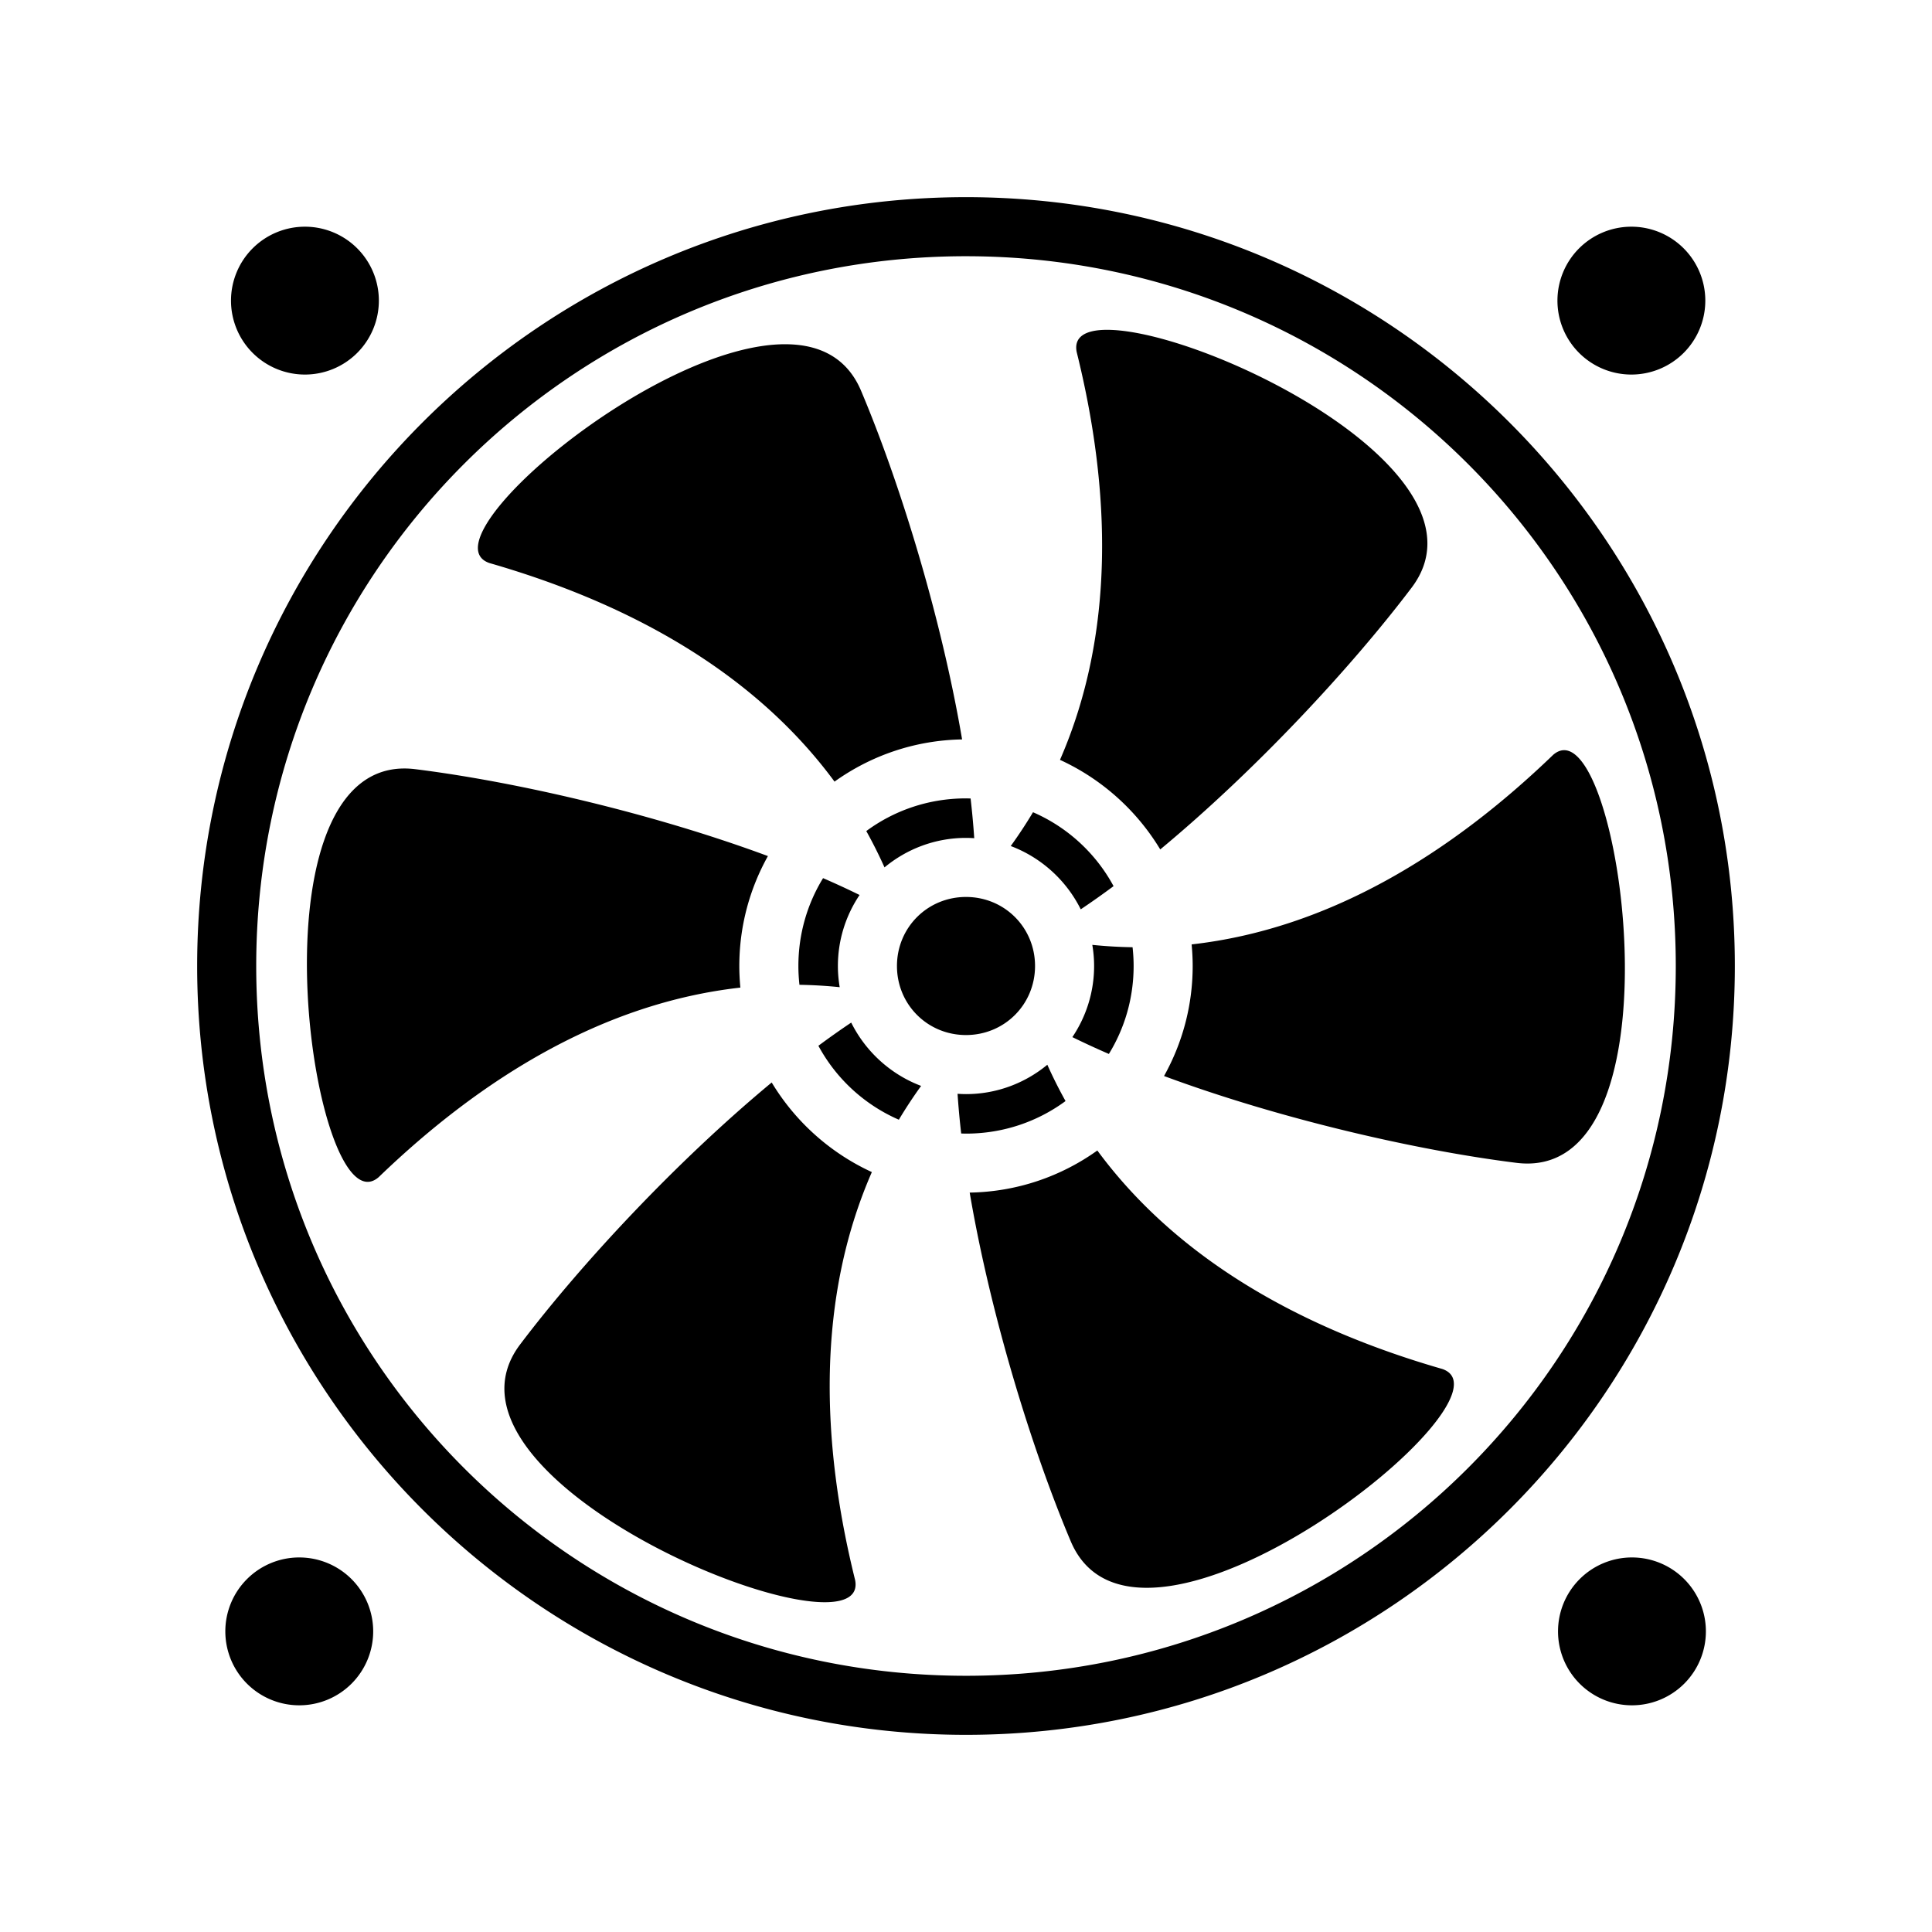 <svg xmlns="http://www.w3.org/2000/svg" width="100%" height="100%" viewBox="0 0 588.8 588.8"><path d="M294.4 60.088C165.1 60.088 60.087 165.098 60.087 294.4 60.088 423.7 165.1 528.713 294.4 528.713c129.3 0 234.313-105.012 234.313-234.313C528.713 165.1 423.7 60.087 294.4 60.087z m-201.47 9A22.53 22.53 0 0 0 70.4 91.618 22.53 22.53 0 0 0 92.93 114.15a22.53 22.53 0 0 0 22.532-22.53 22.53 22.53 0 0 0-22.53-22.532z m404.25 0a22.53 22.53 0 0 0-22.53 22.53 22.53 22.53 0 0 0 22.53 22.532 22.53 22.53 0 0 0 22.533-22.53 22.53 22.53 0 0 0-22.532-22.532z m-202.78 9c119.573 0 216.313 96.74 216.313 216.312 0 119.573-96.74 216.313-216.313 216.313S78.087 413.972 78.087 294.4 174.828 78.087 294.4 78.087z m43.684 22.433c-0.485-0.01-0.955-0.008-1.41 0.003-6.047 0.15-9.43 2.236-8.545 6.738 10.475 42.195 11.75 85.79-5.087 124.314 12.714 5.83 23.38 15.397 30.556 27.297 28.976-24.022 58.114-55.318 76.618-79.786 26.14-34.564-61.598-77.91-92.134-78.563z m-98.278 4.392c-40.03-0.548-110.755 59.8-90.63 66.685 41.8 12.03 80.21 32.736 105.154 66.608 11.014-7.883 24.416-12.613 38.882-12.86-6.316-37.106-18.853-77.99-30.79-106.25-4.202-9.947-12.412-14.044-22.616-14.183zM476.62 228.627c-1.095 0.02-2.198 0.483-3.298 1.443-31.292 30.16-68.396 53.055-110.16 57.748 0.206 2.168 0.322 4.36 0.322 6.582 0 12.156-3.18 23.588-8.732 33.53 35.294 13.084 76.97 22.67 107.416 26.462 49.867 6.21 33.393-126.102 14.453-125.765z m-353.636 5.58c-48.158 0.507-27.205 141.674-7.564 124.533 31.307-30.175 68.43-53.08 110.218-57.756-0.207-2.17-0.322-4.363-0.322-6.584 0-12.144 3.174-23.567 8.717-33.502-35.305-13.093-77.003-22.687-107.46-26.48-1.238-0.154-2.433-0.224-3.59-0.21zM294.4 243.317c-11.406 0-21.907 3.696-30.387 9.958 1.986 3.567 3.84 7.256 5.55 11.074 6.763-5.608 15.427-8.99 24.837-8.99 0.844 0 1.68 0.035 2.51 0.09-0.264-3.93-0.632-7.967-1.108-12.1-0.467-0.01-0.932-0.034-1.402-0.034z m20.42 4.22c-2.088 3.49-4.345 6.925-6.785 10.302 9.298 3.5 16.938 10.46 21.336 19.29 3.297-2.21 6.634-4.567 10-7.066-5.402-10.007-14.048-17.97-24.55-22.527z m-63.98 20.088c-4.77 7.775-7.524 16.938-7.524 26.775 0 1.94 0.116 3.85 0.324 5.73 4.05 0.066 8.14 0.303 12.268 0.727-0.355-2.103-0.55-4.258-0.55-6.457 0-7.987 2.44-15.436 6.606-21.643-3.563-1.75-7.273-3.464-11.123-5.132zM294.4 273.36c-11.728 0-21.04 9.312-21.04 21.04s9.312 21.04 21.04 21.04 21.04-9.312 21.04-21.04-9.312-21.04-21.04-21.04z m38.494 14.6c0.353 2.098 0.547 4.247 0.547 6.44 0 8-2.446 15.46-6.624 21.672 3.564 1.75 7.275 3.465 11.125 5.133 4.785-7.782 7.544-16.955 7.544-26.805 0-1.935-0.115-3.84-0.322-5.72-4.05-0.062-8.14-0.297-12.268-0.72z m-73.478 23.686c-3.297 2.21-6.633 4.567-10 7.065 5.394 10.005 14.03 17.97 24.52 22.534 2.09-3.488 4.346-6.925 6.786-10.3-9.287-3.51-16.918-10.472-21.306-19.298z m59.773 12.846c-6.758 5.583-15.403 8.95-24.79 8.95-0.865 0-1.72-0.04-2.572-0.097 0.264 3.93 0.632 7.968 1.107 12.102 0.488 0.013 0.974 0.037 1.465 0.037 11.385 0 21.867-3.684 30.338-9.924-1.986-3.565-3.84-7.252-5.55-11.068z m-84.005 5.408c-28.992 24.028-58.15 55.347-76.664 79.828-32.065 42.4 107.234 98.014 102.09 71.82-10.48-42.204-11.75-85.81 5.1-124.343-12.704-5.837-23.356-15.407-30.525-27.305z m99.242 20.727c-11.02 7.875-24.43 12.594-38.902 12.828 6.316 37.11 18.854 77.997 30.793 106.26 20.686 48.97 138.5-43.86 113.242-52.5-41.79-12.027-80.187-32.73-105.133-66.588zM91.203 474.65a22.53 22.53 0 0 0-22.532 22.53 22.53 22.53 0 0 0 22.533 22.533 22.53 22.53 0 0 0 22.53-22.532 22.53 22.53 0 0 0-22.53-22.53z m406.156 0a22.53 22.53 0 0 0-22.532 22.53 22.53 22.53 0 0 0 22.53 22.533 22.53 22.53 0 0 0 22.532-22.532 22.53 22.53 0 0 0-22.53-22.53z" /></svg>